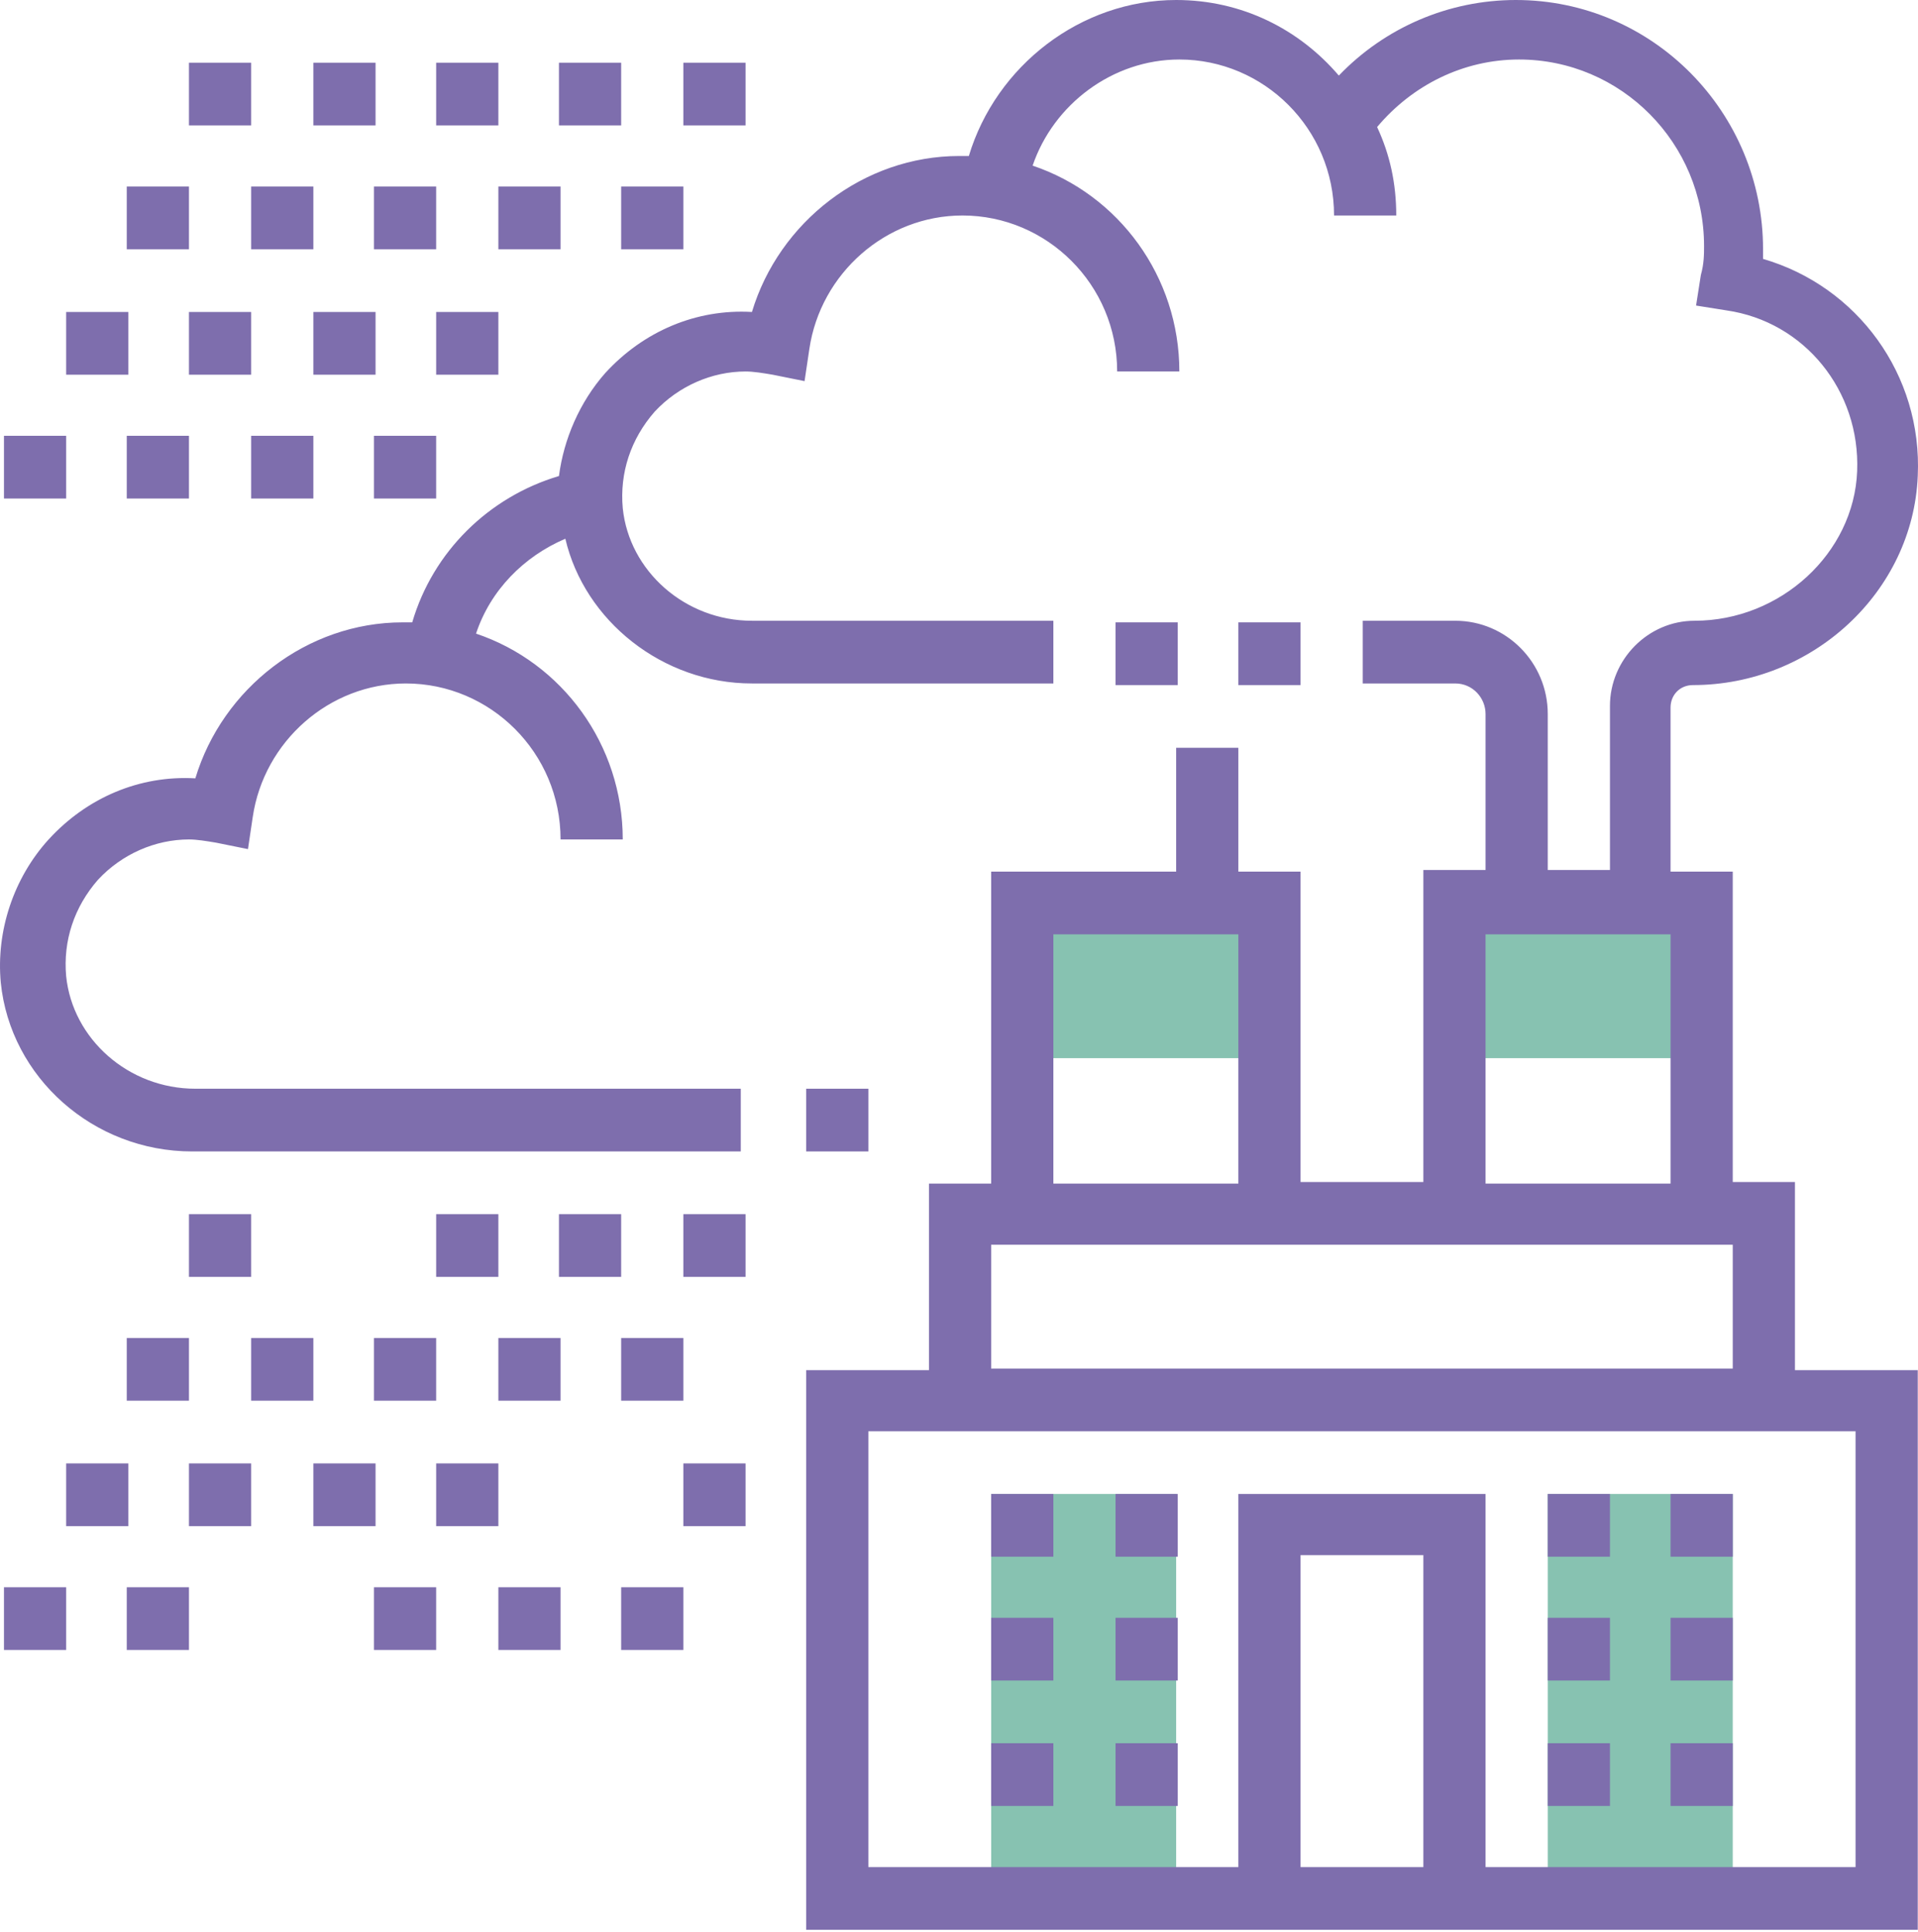 <svg width="140" height="141" viewBox="0 0 140 141" fill="none" xmlns="http://www.w3.org/2000/svg">
<path d="M126.478 109.039H112.975V138.617H126.478V109.039Z" fill="#87C2B1"/>
<path d="M85.851 109.039H72.348V138.617H85.851V109.039Z" fill="#87C2B1"/>
<path d="M124.266 65.846H106.223V77.231H124.266V65.846Z" fill="#87C2B1"/>
<path d="M92.719 65.846H74.676V77.231H92.719V65.846Z" fill="#87C2B1"/>
<path d="M131.018 100.001V86.269H126.478V63.616H121.938V51.644C121.938 50.705 122.637 50.001 123.568 50.001C132.299 50.001 139.633 43.193 139.982 34.742C140.331 27.348 135.558 20.892 128.69 18.897C128.69 18.662 128.69 18.427 128.69 18.193C128.69 8.216 120.658 0 110.647 0C105.757 0 101.101 1.995 97.725 5.516C94.815 2.113 90.624 0 85.851 0C78.867 0 72.697 4.812 70.718 11.385C70.485 11.385 70.252 11.385 70.019 11.385C63.035 11.385 56.865 16.197 54.886 22.77C50.812 22.535 46.97 24.179 44.176 27.23C42.314 29.343 41.15 32.043 40.8 34.742C35.678 36.268 31.604 40.259 30.09 45.423C29.858 45.423 29.625 45.423 29.392 45.423C22.407 45.423 16.238 50.235 14.259 56.808C10.184 56.574 6.343 58.217 3.549 61.268C0.988 64.085 -0.293 67.959 0.057 71.715C0.755 78.639 6.808 84.039 14.026 84.039H54.071V79.461H14.259C9.369 79.461 5.295 75.823 4.829 71.245C4.597 68.663 5.411 66.198 7.158 64.203C8.904 62.325 11.348 61.268 13.793 61.268C14.375 61.268 15.073 61.386 15.772 61.503L18.1 61.973L18.449 59.625C19.264 54.109 24.037 49.883 29.625 49.883C35.795 49.883 40.917 54.93 40.917 61.268H45.457C45.457 54.343 41.033 48.357 34.747 46.245C35.795 43.076 38.239 40.611 41.266 39.32C42.663 45.306 48.367 49.883 54.886 49.883H76.888V45.306H54.886C49.997 45.306 45.922 41.667 45.457 37.09C45.224 34.508 46.039 32.043 47.785 30.047C49.531 28.169 51.976 27.113 54.42 27.113C55.002 27.113 55.701 27.23 56.399 27.348L58.727 27.817L59.077 25.47C59.892 19.953 64.664 15.728 70.252 15.728C76.422 15.728 81.544 20.775 81.544 27.113H86.084C86.084 20.188 81.66 14.202 75.374 12.089C76.888 7.629 81.195 4.343 86.084 4.343C92.254 4.343 97.376 9.39 97.376 15.728H101.916C101.916 13.38 101.45 11.268 100.519 9.272C103.08 6.221 106.805 4.343 110.879 4.343C118.33 4.343 124.383 10.446 124.383 17.958C124.383 18.545 124.383 19.249 124.15 20.071L123.801 22.301L126.013 22.653C131.717 23.474 135.791 28.521 135.558 34.39C135.326 40.376 129.971 45.306 123.685 45.306C120.309 45.306 117.515 48.123 117.515 51.526V63.498H112.975V52.113C112.975 48.357 109.948 45.306 106.223 45.306H99.471V49.883H106.223C107.503 49.883 108.435 50.94 108.435 52.113V63.498H103.895V86.269H94.931V63.616H90.391V54.578H85.851V63.616H72.347V86.386H67.808V100.001H58.844V140.847H139.982V100.001H131.018ZM108.435 68.193H121.938V86.386H108.435V68.193ZM76.888 68.193H90.391V86.386H76.888V68.193ZM72.347 90.846H126.478V99.884H72.347V90.846ZM103.895 136.269H94.931V113.499H103.895V136.269ZM135.442 136.269H108.435V109.039H90.391V136.269H63.384V104.461H135.442V136.269Z" fill="#7E6EAD"/>
<path d="M117.515 127.231H112.975V131.809H117.515V127.231Z" fill="#7E6EAD"/>
<path d="M126.479 127.231H121.938V131.809H126.479V127.231Z" fill="#7E6EAD"/>
<path d="M117.515 118.076H112.975V122.654H117.515V118.076Z" fill="#7E6EAD"/>
<path d="M126.479 118.076H121.938V122.654H126.479V118.076Z" fill="#7E6EAD"/>
<path d="M117.515 109.039H112.975V113.616H117.515V109.039Z" fill="#7E6EAD"/>
<path d="M126.479 109.039H121.938V113.616H126.479V109.039Z" fill="#7E6EAD"/>
<path d="M76.888 127.231H72.348V131.809H76.888V127.231Z" fill="#7E6EAD"/>
<path d="M85.967 127.231H81.427V131.809H85.967V127.231Z" fill="#7E6EAD"/>
<path d="M76.888 118.076H72.348V122.654H76.888V118.076Z" fill="#7E6EAD"/>
<path d="M85.967 118.076H81.427V122.654H85.967V118.076Z" fill="#7E6EAD"/>
<path d="M76.888 109.039H72.348V113.616H76.888V109.039Z" fill="#7E6EAD"/>
<path d="M85.967 109.039H81.427V113.616H85.967V109.039Z" fill="#7E6EAD"/>
<path d="M94.931 45.423H90.391V50.001H94.931V45.423Z" fill="#7E6EAD"/>
<path d="M85.967 45.423H81.427V50.001H85.967V45.423Z" fill="#7E6EAD"/>
<path d="M54.42 4.577H49.88V9.155H54.42V4.577Z" fill="#7E6EAD"/>
<path d="M45.34 4.577H40.8V9.155H45.34V4.577Z" fill="#7E6EAD"/>
<path d="M36.377 4.577H31.837V9.155H36.377V4.577Z" fill="#7E6EAD"/>
<path d="M27.413 4.577H22.873V9.155H27.413V4.577Z" fill="#7E6EAD"/>
<path d="M18.333 4.577H13.793V9.155H18.333V4.577Z" fill="#7E6EAD"/>
<path d="M49.88 13.615H45.34V18.192H49.88V13.615Z" fill="#7E6EAD"/>
<path d="M40.916 13.615H36.377V18.192H40.916V13.615Z" fill="#7E6EAD"/>
<path d="M31.836 13.615H27.296V18.192H31.836V13.615Z" fill="#7E6EAD"/>
<path d="M22.873 13.615H18.333V18.192H22.873V13.615Z" fill="#7E6EAD"/>
<path d="M13.793 13.615H9.253V18.192H13.793V13.615Z" fill="#7E6EAD"/>
<path d="M36.377 22.77H31.837V27.348H36.377V22.77Z" fill="#7E6EAD"/>
<path d="M27.413 22.77H22.873V27.348H27.413V22.77Z" fill="#7E6EAD"/>
<path d="M18.333 22.77H13.793V27.348H18.333V22.77Z" fill="#7E6EAD"/>
<path d="M9.37 22.77H4.83V27.348H9.37V22.77Z" fill="#7E6EAD"/>
<path d="M31.836 31.807H27.296V36.385H31.836V31.807Z" fill="#7E6EAD"/>
<path d="M22.873 31.807H18.333V36.385H22.873V31.807Z" fill="#7E6EAD"/>
<path d="M13.793 31.807H9.253V36.385H13.793V31.807Z" fill="#7E6EAD"/>
<path d="M4.83 31.807H0.29V36.385H4.83V31.807Z" fill="#7E6EAD"/>
<path d="M36.377 88.616H31.837V93.194H36.377V88.616Z" fill="#7E6EAD"/>
<path d="M18.333 88.616H13.793V93.194H18.333V88.616Z" fill="#7E6EAD"/>
<path d="M31.836 97.654H27.296V102.231H31.836V97.654Z" fill="#7E6EAD"/>
<path d="M22.873 97.654H18.333V102.231H22.873V97.654Z" fill="#7E6EAD"/>
<path d="M13.793 97.654H9.253V102.231H13.793V97.654Z" fill="#7E6EAD"/>
<path d="M36.377 106.809H31.837V111.386H36.377V106.809Z" fill="#7E6EAD"/>
<path d="M27.413 106.809H22.873V111.386H27.413V106.809Z" fill="#7E6EAD"/>
<path d="M18.333 106.809H13.793V111.386H18.333V106.809Z" fill="#7E6EAD"/>
<path d="M9.37 106.809H4.83V111.386H9.37V106.809Z" fill="#7E6EAD"/>
<path d="M31.836 115.846H27.296V120.424H31.836V115.846Z" fill="#7E6EAD"/>
<path d="M13.793 115.846H9.253V120.424H13.793V115.846Z" fill="#7E6EAD"/>
<path d="M4.83 115.846H0.29V120.424H4.83V115.846Z" fill="#7E6EAD"/>
<path d="M54.42 88.616H49.88V93.194H54.42V88.616Z" fill="#7E6EAD"/>
<path d="M49.88 97.654H45.34V102.231H49.88V97.654Z" fill="#7E6EAD"/>
<path d="M45.34 88.616H40.8V93.194H45.34V88.616Z" fill="#7E6EAD"/>
<path d="M40.916 97.654H36.377V102.231H40.916V97.654Z" fill="#7E6EAD"/>
<path d="M54.42 106.809H49.88V111.386H54.42V106.809Z" fill="#7E6EAD"/>
<path d="M49.88 115.846H45.34V120.424H49.88V115.846Z" fill="#7E6EAD"/>
<path d="M40.916 115.846H36.377V120.424H40.916V115.846Z" fill="#7E6EAD"/>
<path d="M63.384 79.461H58.844V84.038H63.384V79.461Z" fill="#7E6EAD"/>
</svg>
